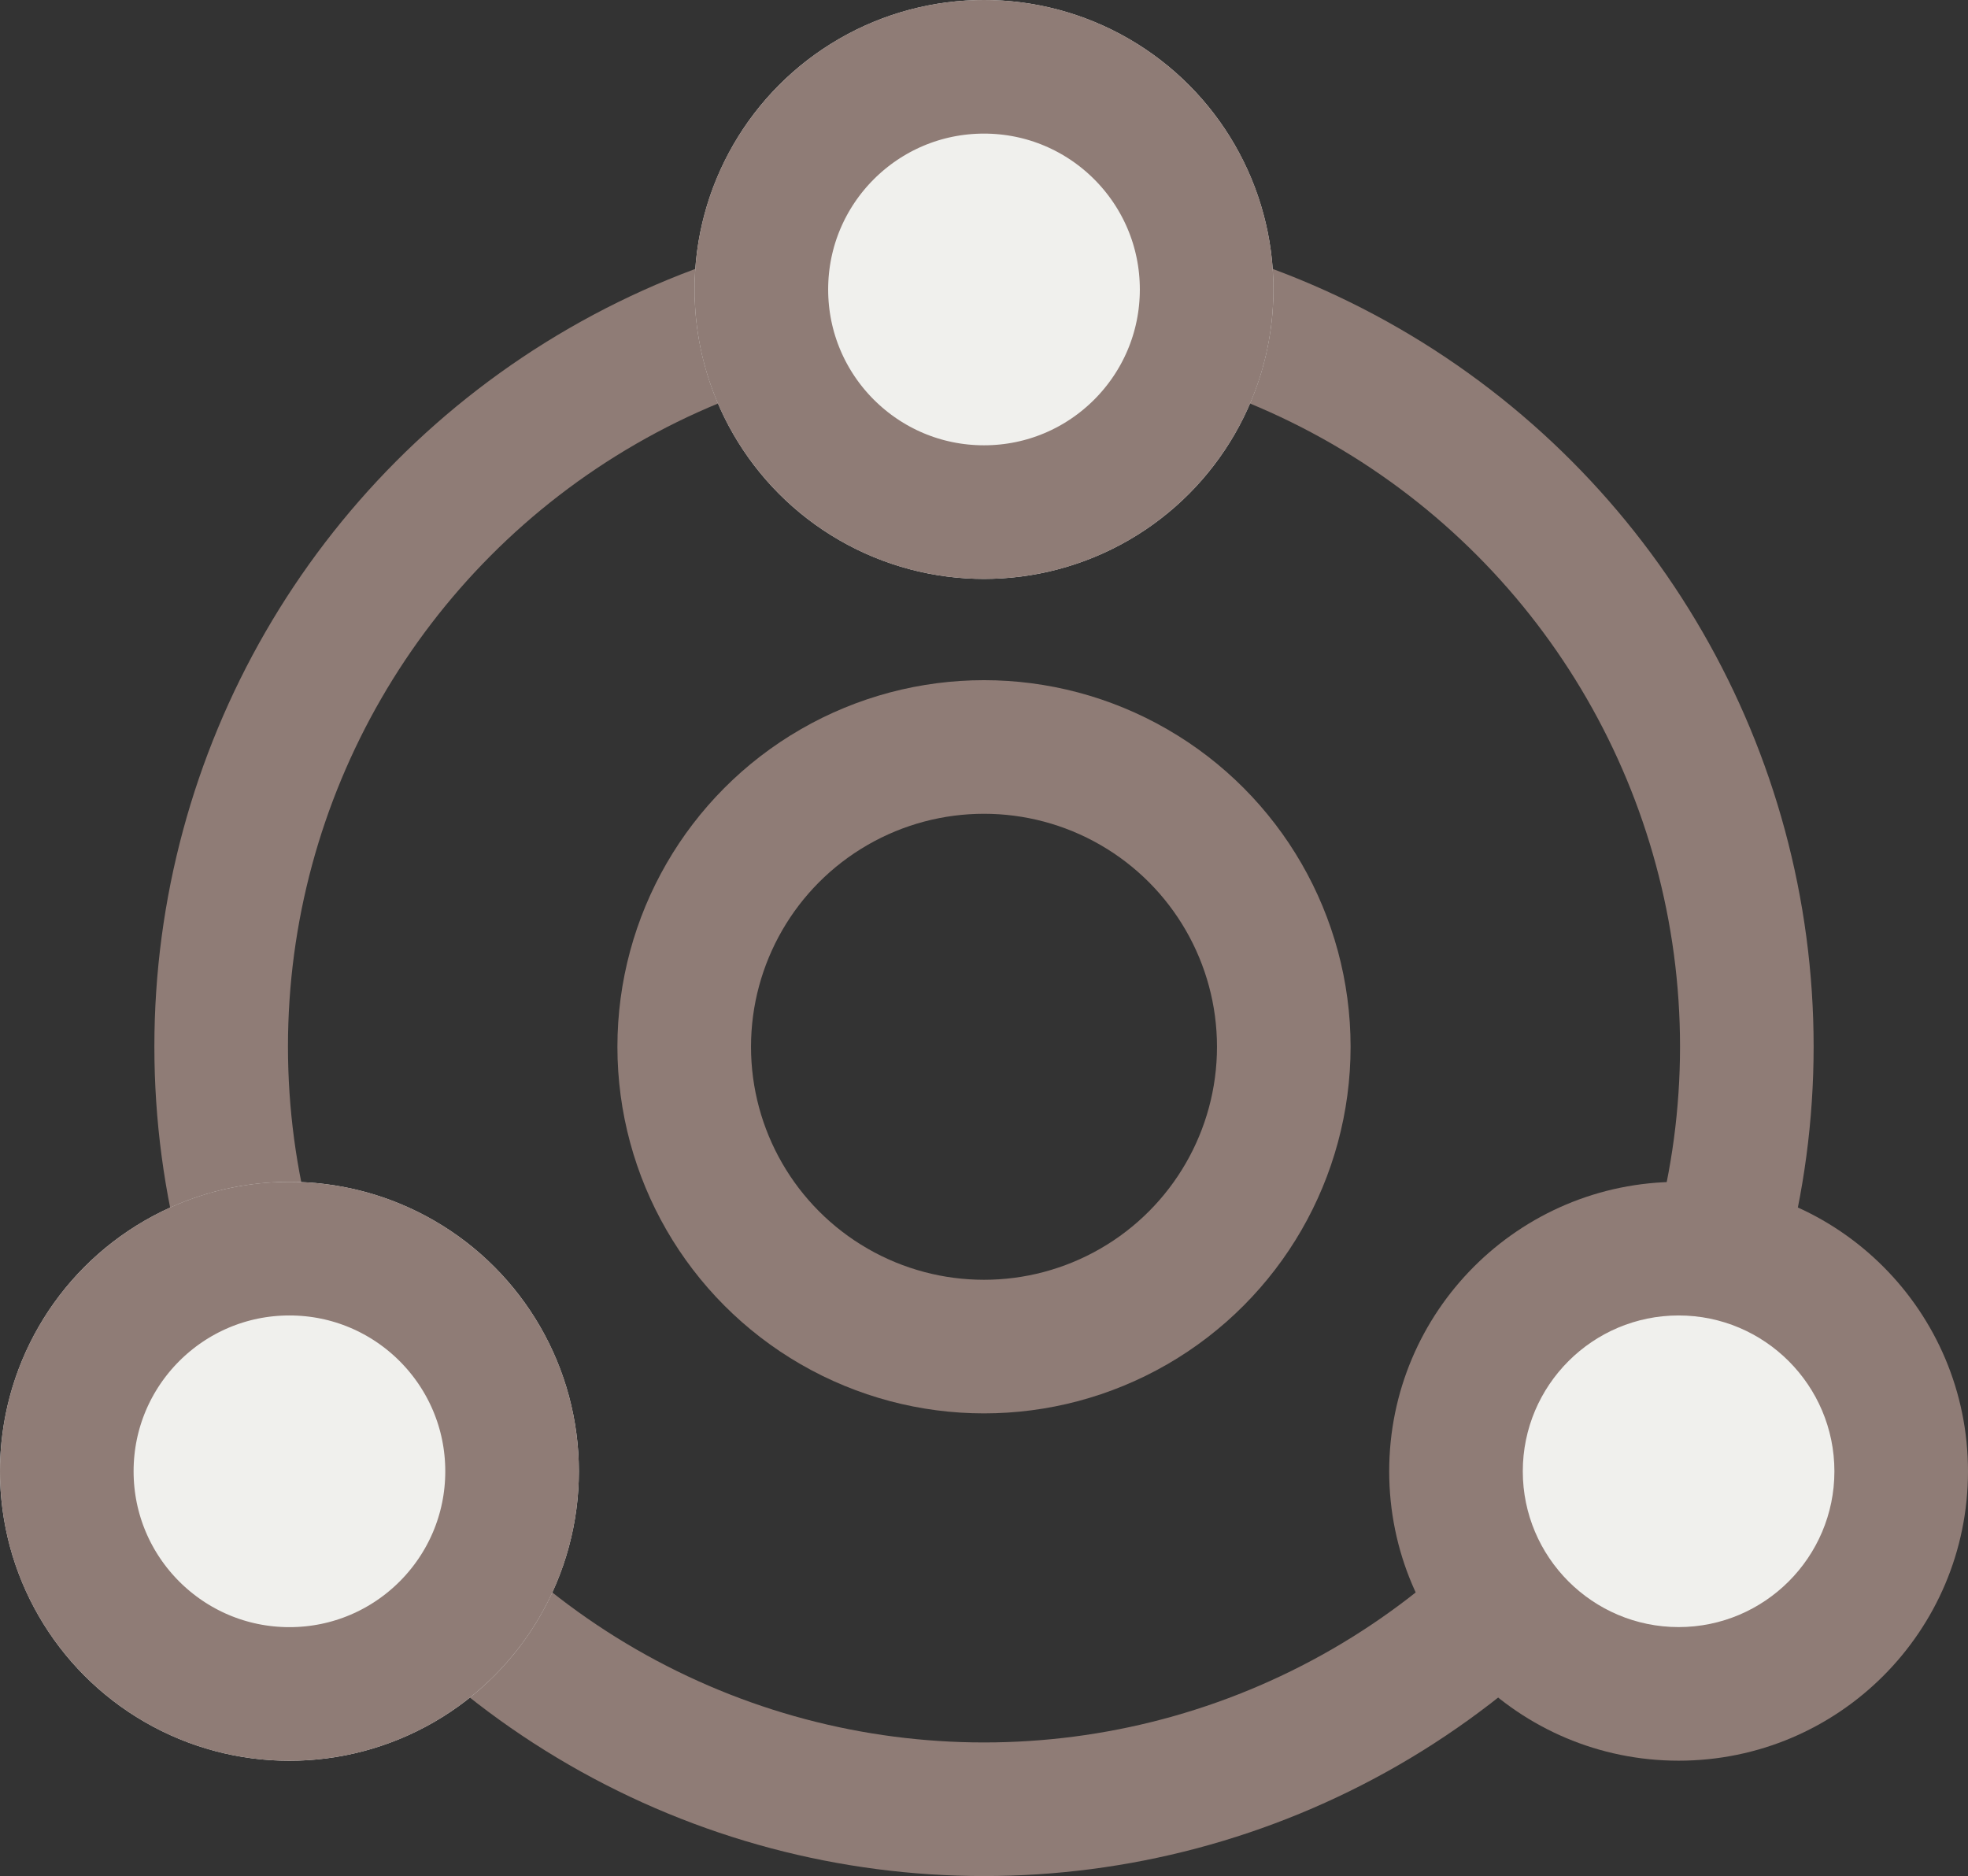 <svg xmlns="http://www.w3.org/2000/svg" width="29.462" height="28.084" viewBox="0 0 29.462 28.084">
  <rect x="0" y="0" width="29.462" height="28.084" fill="#333333" stroke="none"/>
  <g id="Group_5699" data-name="Group 5699" transform="translate(14527 9505.625)">
    <g id="Group_4630" data-name="Group 4630" transform="translate(-14527 -9505.625)">
      <g id="Group_4629" data-name="Group 4629" transform="translate(2.311 3.25)">
        <g id="Ellipse_1247" data-name="Ellipse 1247" transform="translate(6.932 6.932)" fill="none" stroke="#8f7c76" stroke-width="2">
          <circle cx="5.488" cy="5.488" r="5.488" stroke="none"/>
          <circle cx="5.488" cy="5.488" r="4.488" fill="none"/>
        </g>
        <g id="Ellipse_1248" data-name="Ellipse 1248" fill="none" stroke="#8f7c76" stroke-width="2">
          <ellipse cx="12.42" cy="12.417" rx="12.42" ry="12.417" stroke="none"/>
          <ellipse cx="12.42" cy="12.417" rx="11.42" ry="11.417" fill="none"/>
        </g>
      </g>
      <g id="Ellipse_1249" data-name="Ellipse 1249" transform="translate(10.398)" fill="#f0f0ed" stroke="#8f7c76" stroke-width="2">
        <ellipse cx="4.333" cy="4.333" rx="4.333" ry="4.333" stroke="none"/>
        <ellipse cx="4.333" cy="4.333" rx="3.333" ry="3.333" fill="none"/>
      </g>
      <g id="Group_4628" data-name="Group 4628" transform="translate(0 17.692)">
        <g id="Ellipse_1250" data-name="Ellipse 1250" fill="#f0f0ed" stroke="#8f7c76" stroke-width="2">
          <ellipse cx="4.333" cy="4.333" rx="4.333" ry="4.333" stroke="none"/>
          <ellipse cx="4.333" cy="4.333" rx="3.333" ry="3.333" fill="none"/>
        </g>
        <g id="Path_4362" data-name="Path 4362" transform="translate(20.797)" fill="#f0f0ed">
          <path d="M 4.333 7.665 C 2.495 7.665 1 6.17 1 4.333 C 1 2.495 2.495 1 4.333 1 C 6.17 1 7.665 2.495 7.665 4.333 C 7.665 6.17 6.17 7.665 4.333 7.665 Z" stroke="none"/>
          <path d="M 4.333 2 C 3.046 2 2 3.046 2 4.333 C 2 5.619 3.046 6.665 4.333 6.665 C 5.619 6.665 6.665 5.619 6.665 4.333 C 6.665 3.046 5.619 2 4.333 2 M 4.333 -3.814697265625e-06 C 6.726 -3.814697265625e-06 8.665 1.94 8.665 4.333 C 8.665 6.726 6.726 8.665 4.333 8.665 C 1.94 8.665 -2.86102294921875e-06 6.726 -2.86102294921875e-06 4.333 C -2.86102294921875e-06 1.94 1.94 -3.814697265625e-06 4.333 -3.814697265625e-06 Z" stroke="none" fill="#8f7c76"/>
        </g>
      </g>
    </g>
  </g>
</svg>
